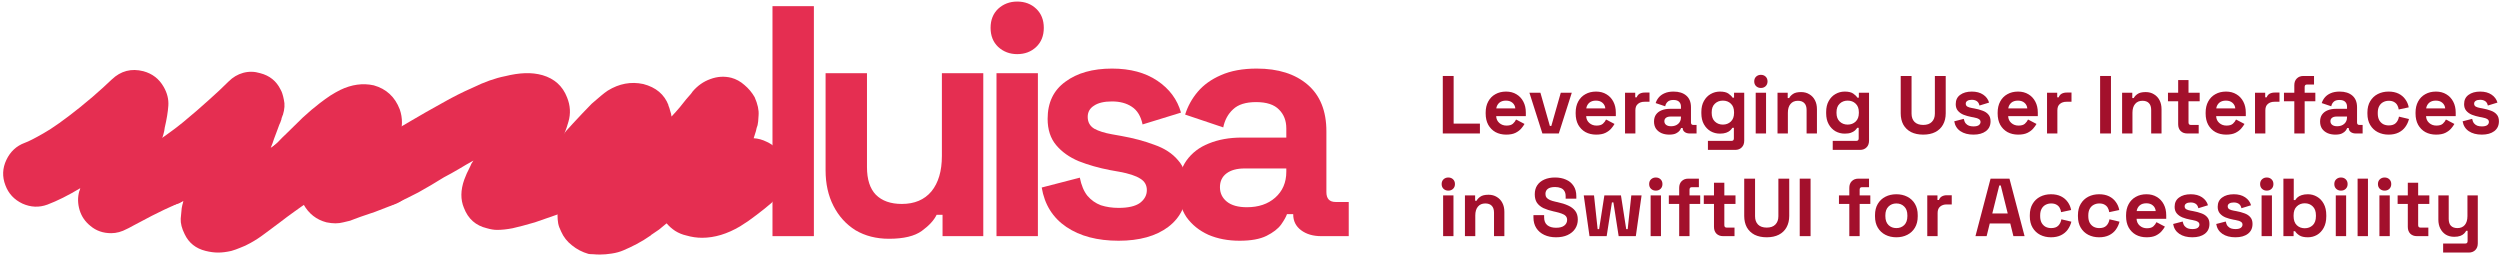 <svg width="487" height="50" viewBox="0 0 487 50" fill="none" xmlns="http://www.w3.org/2000/svg">
    <style>
        .logo {
            fill: #E52E51;
        }

        .acronym {
            fill: #A3102C;
        }

        @media (prefers-color-scheme: light) {
            .logo {
                fill: #E52E51;
            }

            .acronym {
                fill: #A3102C;
            }
        }

        @media (prefers-color-scheme: dark) {
            .logo {
                fill: #FFD6DE;
            }

            .acronym {
                fill: #F7F3F4;
            }
        }
    </style>

    <path d="M150.48 46V1.2H158.544V46H150.48Z" fill="#E52E51" class="logo" />
    <path
        d="M173.176 46.512C170.701 46.512 168.525 45.957 166.648 44.848C164.813 43.696 163.384 42.117 162.36 40.112C161.336 38.107 160.824 35.803 160.824 33.2V14.256H168.888V32.56C168.888 34.949 169.464 36.741 170.616 37.936C171.811 39.131 173.496 39.728 175.672 39.728C178.147 39.728 180.067 38.917 181.432 37.296C182.797 35.632 183.48 33.328 183.48 30.384V14.256H191.544V46H183.608V41.84H182.456C181.944 42.907 180.984 43.952 179.576 44.976C178.168 46 176.035 46.512 173.176 46.512Z"
        fill="#E52E51" class="logo" />
    <path
        d="M194.117 46V14.256H202.182V46H194.117ZM198.149 10.544C196.699 10.544 195.462 10.075 194.438 9.136C193.456 8.197 192.965 6.96 192.965 5.424C192.965 3.888 193.456 2.651 194.438 1.712C195.462 0.773 196.699 0.304 198.149 0.304C199.643 0.304 200.88 0.773 201.861 1.712C202.843 2.651 203.333 3.888 203.333 5.424C203.333 6.96 202.843 8.197 201.861 9.136C200.88 10.075 199.643 10.544 198.149 10.544Z"
        fill="#E52E51" class="logo" />
    <path
        d="M217.902 46.896C213.763 46.896 210.371 46 207.725 44.208C205.08 42.416 203.48 39.856 202.925 36.528L210.35 34.608C210.648 36.101 211.139 37.275 211.822 38.128C212.547 38.981 213.421 39.6 214.445 39.984C215.512 40.325 216.664 40.496 217.902 40.496C219.779 40.496 221.165 40.176 222.061 39.536C222.957 38.853 223.406 38.021 223.406 37.04C223.406 36.059 222.979 35.312 222.126 34.8C221.272 34.245 219.907 33.797 218.029 33.456L216.238 33.136C214.019 32.709 211.992 32.133 210.158 31.408C208.323 30.64 206.851 29.595 205.742 28.272C204.632 26.949 204.077 25.243 204.077 23.152C204.077 19.995 205.229 17.584 207.533 15.92C209.837 14.213 212.867 13.36 216.621 13.36C220.163 13.36 223.107 14.149 225.453 15.728C227.8 17.307 229.336 19.376 230.061 21.936L222.574 24.24C222.232 22.619 221.528 21.467 220.462 20.784C219.438 20.101 218.157 19.76 216.621 19.76C215.085 19.76 213.912 20.037 213.102 20.592C212.291 21.104 211.885 21.829 211.885 22.768C211.885 23.792 212.312 24.56 213.165 25.072C214.019 25.541 215.171 25.904 216.621 26.16L218.413 26.48C220.803 26.907 222.958 27.483 224.878 28.208C226.84 28.891 228.376 29.893 229.486 31.216C230.638 32.496 231.214 34.245 231.214 36.464C231.214 39.792 229.997 42.373 227.565 44.208C225.176 46 221.955 46.896 217.902 46.896Z"
        fill="#E52E51" class="logo" />
    <path
        d="M241.486 46.896C239.225 46.896 237.198 46.512 235.406 45.744C233.614 44.933 232.185 43.781 231.118 42.288C230.094 40.752 229.582 38.896 229.582 36.72C229.582 34.544 230.094 32.731 231.118 31.28C232.185 29.787 233.635 28.677 235.47 27.952C237.347 27.184 239.481 26.8 241.87 26.8H250.574V25.008C250.574 23.515 250.105 22.299 249.166 21.36C248.227 20.379 246.734 19.888 244.686 19.888C242.681 19.888 241.187 20.357 240.206 21.296C239.225 22.192 238.585 23.365 238.286 24.816L230.862 22.32C231.374 20.699 232.185 19.227 233.294 17.904C234.446 16.539 235.961 15.451 237.838 14.64C239.758 13.787 242.083 13.36 244.814 13.36C248.995 13.36 252.302 14.405 254.734 16.496C257.166 18.587 258.382 21.616 258.382 25.584V37.424C258.382 38.704 258.979 39.344 260.174 39.344H262.734V46H257.358C255.779 46 254.478 45.616 253.454 44.848C252.43 44.08 251.918 43.056 251.918 41.776V41.712H250.702C250.531 42.224 250.147 42.907 249.55 43.76C248.953 44.571 248.014 45.296 246.734 45.936C245.454 46.576 243.705 46.896 241.486 46.896ZM242.894 40.368C245.155 40.368 246.99 39.749 248.398 38.512C249.849 37.232 250.574 35.547 250.574 33.456V32.816H242.446C240.953 32.816 239.779 33.136 238.926 33.776C238.073 34.416 237.646 35.312 237.646 36.464C237.646 37.616 238.094 38.555 238.99 39.28C239.886 40.005 241.187 40.368 242.894 40.368Z"
        fill="#E52E51" class="logo" />
    <path
        d="M21.656 45.424C20.077 45.424 18.733 44.955 17.624 44.016C16.6 43.205 15.896 42.181 15.512 40.944C15.128 39.664 15.107 38.427 15.448 37.232C15.448 37.232 15.469 37.189 15.512 37.104C15.555 36.976 15.597 36.827 15.64 36.656C13.293 38.064 11.16 39.131 9.24 39.856C7.619 40.453 5.997 40.389 4.376 39.664C2.755 38.896 1.645 37.701 1.048 36.08C0.408 34.416 0.472 32.773 1.24 31.152C2.008 29.531 3.203 28.421 4.824 27.824C5.549 27.568 6.765 26.949 8.472 25.968C10.221 24.987 12.589 23.301 15.576 20.912C17.368 19.461 18.84 18.203 19.992 17.136C21.187 16.027 21.784 15.472 21.784 15.472C23.533 13.808 25.581 13.275 27.928 13.872C29.677 14.341 31 15.365 31.896 16.944C32.579 18.139 32.877 19.355 32.792 20.592C32.707 21.829 32.472 23.259 32.088 24.88C32.045 25.307 31.96 25.733 31.832 26.16C31.704 26.544 31.576 26.971 31.448 27.44C32.813 27.355 34.072 27.653 35.224 28.336C36.419 29.019 37.293 30 37.848 31.28C38.573 32.859 38.616 34.48 37.976 36.144C37.336 37.765 36.205 38.939 34.584 39.664C32.749 40.475 31.085 41.264 29.592 42.032C28.141 42.8 26.968 43.419 26.072 43.888C25.219 44.357 24.771 44.592 24.728 44.592C23.704 45.147 22.68 45.424 21.656 45.424Z"
        fill="#E52E51" class="logo" />
    <path
        d="M42.499 49.2C41.731 49.2 40.92 49.093 40.067 48.88C38.147 48.411 36.782 47.323 35.971 45.616C35.416 44.507 35.16 43.504 35.203 42.608C35.288 41.669 35.352 40.987 35.395 40.56C35.438 40.347 35.48 40.133 35.523 39.92C35.608 39.664 35.672 39.408 35.715 39.152C35.416 39.323 35.139 39.472 34.883 39.6C34.627 39.685 34.35 39.771 34.051 39.856C33.368 40.112 32.643 40.24 31.875 40.24C30.552 40.24 29.336 39.877 28.227 39.152C27.118 38.384 26.328 37.339 25.859 36.016C25.304 34.395 25.39 32.773 26.115 31.152C26.84 29.531 28.035 28.421 29.699 27.824C29.87 27.781 30.254 27.611 30.851 27.312C31.448 26.971 32.344 26.352 33.539 25.456C34.776 24.56 36.376 23.259 38.339 21.552C40.046 20.059 41.496 18.757 42.691 17.648C43.886 16.496 44.504 15.899 44.547 15.856C45.358 15.045 46.296 14.491 47.363 14.192C48.472 13.893 49.582 13.915 50.691 14.256C52.526 14.725 53.848 15.792 54.659 17.456C54.915 17.883 55.128 18.544 55.299 19.44C55.512 20.293 55.448 21.275 55.107 22.384C55.107 22.427 55.086 22.469 55.043 22.512C55 22.555 54.979 22.619 54.979 22.704C54.936 22.789 54.894 22.896 54.851 23.024C54.851 23.152 54.83 23.259 54.787 23.344C54.702 23.643 54.574 23.963 54.403 24.304C54.275 24.645 54.126 25.051 53.955 25.52C53.784 25.947 53.592 26.459 53.379 27.056C53.208 27.611 52.995 28.187 52.739 28.784C52.824 28.741 52.91 28.699 52.995 28.656C53.08 28.571 53.166 28.507 53.251 28.464C54.744 27.483 56.344 27.184 58.051 27.568C59.758 27.909 61.08 28.827 62.019 30.32C63.043 31.771 63.363 33.371 62.979 35.12C62.638 36.869 61.72 38.235 60.227 39.216C59.203 39.899 58.222 40.581 57.283 41.264C56.387 41.904 55.47 42.587 54.531 43.312C53.464 44.123 52.462 44.869 51.523 45.552C50.627 46.235 49.71 46.832 48.771 47.344C48.088 47.728 47.448 48.027 46.851 48.24C46.254 48.496 45.656 48.709 45.059 48.88C44.12 49.093 43.267 49.2 42.499 49.2Z"
        fill="#E52E51" class="logo" />
    <path
        d="M65.325 43.504C64.812 43.504 64.237 43.44 63.596 43.312C61.634 42.8 60.141 41.627 59.117 39.792C57.922 40.261 56.684 40.368 55.404 40.112C54.082 39.813 52.951 39.131 52.013 38.064C50.861 36.741 50.349 35.205 50.477 33.456C50.562 31.664 51.266 30.192 52.589 29.04C53.058 28.656 53.57 28.208 54.124 27.696C54.636 27.141 55.191 26.587 55.788 26.032C56.812 25.008 57.879 23.963 58.989 22.896C60.141 21.829 61.25 20.891 62.316 20.08C63.042 19.525 63.724 19.035 64.365 18.608C65.047 18.181 65.687 17.819 66.284 17.52C68.503 16.453 70.679 16.155 72.812 16.624C75.245 17.307 76.93 18.864 77.868 21.296C78.466 23.003 78.445 24.795 77.805 26.672C77.719 26.885 77.634 27.099 77.549 27.312C77.463 27.525 77.356 27.76 77.228 28.016C78.764 28.741 79.874 29.936 80.556 31.6C81.154 33.307 81.09 34.971 80.365 36.592C79.639 38.171 78.423 39.259 76.716 39.856C75.394 40.368 74.178 40.837 73.069 41.264C71.959 41.648 71.02 41.968 70.252 42.224C69.826 42.395 69.421 42.544 69.037 42.672C68.695 42.8 68.418 42.907 68.204 42.992C67.778 43.077 67.33 43.184 66.861 43.312C66.391 43.44 65.879 43.504 65.325 43.504Z"
        fill="#E52E51" class="logo" />
    <path
        d="M96.838 44.784C96.24 44.784 95.579 44.677 94.853 44.464C92.677 43.952 91.184 42.629 90.374 40.496C89.691 38.875 89.712 37.04 90.438 34.992C90.694 34.267 91.078 33.413 91.59 32.432C91.675 32.261 91.76 32.069 91.846 31.856C91.974 31.643 92.102 31.451 92.23 31.28C91.291 31.792 90.331 32.347 89.35 32.944C88.411 33.499 87.451 34.032 86.469 34.544C84.763 35.611 83.099 36.592 81.478 37.488C79.856 38.341 78.363 39.067 76.998 39.664C75.419 40.389 73.797 40.432 72.133 39.792C70.469 39.152 69.296 38.021 68.614 36.4C67.888 34.779 67.846 33.157 68.486 31.536C69.126 29.872 70.256 28.699 71.877 28.016C72.859 27.547 74.075 26.928 75.525 26.16C76.976 25.349 78.491 24.475 80.07 23.536C81.947 22.427 83.931 21.296 86.022 20.144C88.112 18.949 90.139 17.925 92.102 17.072C94.363 15.963 96.475 15.216 98.438 14.832C99.803 14.491 101.083 14.299 102.277 14.256C103.472 14.213 104.603 14.341 105.67 14.64C108.016 15.323 109.616 16.773 110.469 18.992C111.109 20.571 111.195 22.149 110.726 23.728C110.299 25.264 109.723 26.715 108.997 28.08C109.125 28.037 109.254 27.995 109.382 27.952C109.552 27.909 109.701 27.867 109.829 27.824C111.451 27.227 113.051 27.312 114.63 28.08C116.251 28.805 117.36 30 117.957 31.664C118.555 33.328 118.491 34.971 117.766 36.592C117.04 38.171 115.824 39.259 114.118 39.856C112.155 40.539 110.32 41.179 108.614 41.776C106.95 42.373 105.478 42.885 104.198 43.312C102.448 43.824 100.997 44.208 99.846 44.464C98.736 44.677 97.734 44.784 96.838 44.784Z"
        fill="#E52E51" class="logo" />
    <path
        d="M116.861 49.584C116.392 49.584 115.944 49.563 115.517 49.52C115.133 49.52 114.834 49.499 114.621 49.456C113.426 49.115 112.36 48.56 111.421 47.792C110.482 47.067 109.778 46.171 109.309 45.104C109.01 44.507 108.818 43.973 108.733 43.504C108.648 42.992 108.605 42.48 108.605 41.968C108.605 41.285 108.669 40.624 108.797 39.984C108.413 39.728 108.008 39.451 107.581 39.152C107.154 38.811 106.834 38.491 106.621 38.192C105.597 36.827 105.085 35.376 105.085 33.84C105.085 32.816 105.32 31.835 105.789 30.896C106.216 29.957 106.813 29.147 107.581 28.464C107.794 28.251 108.2 27.845 108.797 27.248C109.352 26.651 109.864 26.053 110.333 25.456L111.613 24.048C112.21 23.408 112.829 22.747 113.469 22.064C114.109 21.381 114.706 20.763 115.261 20.208C115.944 19.611 116.541 19.099 117.053 18.672C117.565 18.245 118.013 17.904 118.397 17.648C120.616 16.283 122.92 15.856 125.309 16.368C127.784 17.008 129.426 18.395 130.237 20.528L130.173 20.464C130.344 20.848 130.472 21.232 130.557 21.616C130.685 21.957 130.77 22.32 130.813 22.704C131.41 22.064 131.944 21.467 132.413 20.912C132.882 20.315 133.309 19.781 133.693 19.312L134.589 18.288C134.674 18.203 134.738 18.117 134.781 18.032C134.866 17.904 134.909 17.84 134.909 17.84C135.89 16.688 137.042 15.877 138.365 15.408C139.73 14.896 141.096 14.811 142.461 15.152C143.4 15.408 144.253 15.877 145.021 16.56C145.832 17.243 146.493 18.032 147.005 18.928C147.602 20.293 147.858 21.467 147.773 22.448C147.73 23.387 147.666 24.027 147.581 24.368C147.538 24.539 147.474 24.731 147.389 24.944C147.346 25.157 147.304 25.349 147.261 25.52L146.877 26.736L146.813 26.928C147.666 26.971 148.52 27.205 149.373 27.632C150.226 28.016 150.93 28.549 151.485 29.232C152.04 29.915 152.445 30.661 152.701 31.472C153 32.283 153.149 33.072 153.149 33.84C153.149 35.973 152.274 37.787 150.525 39.28L150.205 39.6C149.309 40.368 148.349 41.136 147.325 41.904C146.344 42.672 145.298 43.397 144.189 44.08C141.672 45.573 139.197 46.32 136.765 46.32C135.741 46.32 134.717 46.171 133.693 45.872C132.925 45.701 132.2 45.403 131.517 44.976C130.877 44.549 130.322 44.059 129.853 43.504C129.341 43.931 128.85 44.336 128.381 44.72C127.912 45.061 127.378 45.424 126.781 45.808H126.845C125.864 46.491 124.925 47.067 124.029 47.536C123.133 48.005 122.28 48.411 121.469 48.752C120.786 49.051 120.018 49.264 119.165 49.392C118.354 49.52 117.586 49.584 116.861 49.584Z"
        fill="#E52E51" class="logo" />
    <path d="M281.056 26V14.8H283.168V24.08H288.288V26H281.056Z" fill="#A3102C" class="acronym" />
    <path
        d="M293.408 26.224C292.619 26.224 291.92 26.059 291.312 25.728C290.715 25.387 290.245 24.912 289.904 24.304C289.573 23.685 289.408 22.96 289.408 22.128V21.936C289.408 21.104 289.573 20.384 289.904 19.776C290.235 19.157 290.699 18.683 291.296 18.352C291.893 18.011 292.587 17.84 293.376 17.84C294.155 17.84 294.832 18.016 295.408 18.368C295.984 18.709 296.432 19.189 296.752 19.808C297.072 20.416 297.232 21.125 297.232 21.936V22.624H291.456C291.477 23.168 291.68 23.611 292.064 23.952C292.448 24.293 292.917 24.464 293.472 24.464C294.037 24.464 294.453 24.341 294.72 24.096C294.987 23.851 295.189 23.579 295.328 23.28L296.976 24.144C296.827 24.421 296.608 24.725 296.32 25.056C296.043 25.376 295.669 25.653 295.2 25.888C294.731 26.112 294.133 26.224 293.408 26.224ZM291.472 21.12H295.184C295.141 20.661 294.955 20.293 294.624 20.016C294.304 19.739 293.883 19.6 293.36 19.6C292.816 19.6 292.384 19.739 292.064 20.016C291.744 20.293 291.547 20.661 291.472 21.12Z"
        fill="#A3102C" class="acronym" />
    <path d="M300.456 26L297.928 18.064H300.072L301.912 24.528H302.2L304.04 18.064H306.184L303.656 26H300.456Z"
        fill="#A3102C" class="acronym" />
    <path
        d="M310.939 26.224C310.15 26.224 309.451 26.059 308.843 25.728C308.246 25.387 307.776 24.912 307.435 24.304C307.104 23.685 306.939 22.96 306.939 22.128V21.936C306.939 21.104 307.104 20.384 307.435 19.776C307.766 19.157 308.23 18.683 308.827 18.352C309.424 18.011 310.118 17.84 310.907 17.84C311.686 17.84 312.363 18.016 312.939 18.368C313.515 18.709 313.963 19.189 314.283 19.808C314.603 20.416 314.763 21.125 314.763 21.936V22.624H308.987C309.008 23.168 309.211 23.611 309.595 23.952C309.979 24.293 310.448 24.464 311.003 24.464C311.568 24.464 311.984 24.341 312.251 24.096C312.518 23.851 312.72 23.579 312.859 23.28L314.507 24.144C314.358 24.421 314.139 24.725 313.851 25.056C313.574 25.376 313.2 25.653 312.731 25.888C312.262 26.112 311.664 26.224 310.939 26.224ZM309.003 21.12H312.715C312.672 20.661 312.486 20.293 312.155 20.016C311.835 19.739 311.414 19.6 310.891 19.6C310.347 19.6 309.915 19.739 309.595 20.016C309.275 20.293 309.078 20.661 309.003 21.12Z"
        fill="#A3102C" class="acronym" />
    <path
        d="M316.557 26V18.064H318.542V18.96H318.829C318.947 18.64 319.139 18.405 319.405 18.256C319.683 18.107 320.003 18.032 320.366 18.032H321.326V19.824H320.333C319.821 19.824 319.4 19.963 319.069 20.24C318.739 20.507 318.573 20.923 318.573 21.488V26H316.557Z"
        fill="#A3102C" class="acronym" />
    <path
        d="M325.178 26.224C324.612 26.224 324.106 26.128 323.658 25.936C323.21 25.733 322.852 25.445 322.586 25.072C322.33 24.688 322.202 24.224 322.202 23.68C322.202 23.136 322.33 22.683 322.586 22.32C322.852 21.947 323.215 21.669 323.674 21.488C324.143 21.296 324.676 21.2 325.274 21.2H327.45V20.752C327.45 20.379 327.332 20.075 327.098 19.84C326.863 19.595 326.49 19.472 325.978 19.472C325.476 19.472 325.103 19.589 324.858 19.824C324.612 20.048 324.452 20.341 324.378 20.704L322.522 20.08C322.65 19.675 322.852 19.307 323.13 18.976C323.418 18.635 323.796 18.363 324.266 18.16C324.746 17.947 325.327 17.84 326.01 17.84C327.055 17.84 327.882 18.101 328.49 18.624C329.098 19.147 329.402 19.904 329.402 20.896V23.856C329.402 24.176 329.551 24.336 329.85 24.336H330.49V26H329.146C328.751 26 328.426 25.904 328.17 25.712C327.914 25.52 327.786 25.264 327.786 24.944V24.928H327.482C327.439 25.056 327.343 25.227 327.194 25.44C327.044 25.643 326.81 25.824 326.49 25.984C326.17 26.144 325.732 26.224 325.178 26.224ZM325.53 24.592C326.095 24.592 326.554 24.437 326.906 24.128C327.268 23.808 327.45 23.387 327.45 22.864V22.704H325.418C325.044 22.704 324.751 22.784 324.538 22.944C324.324 23.104 324.218 23.328 324.218 23.616C324.218 23.904 324.33 24.139 324.554 24.32C324.778 24.501 325.103 24.592 325.53 24.592Z"
        fill="#A3102C" class="acronym" />
    <path
        d="M331.423 22.064V21.808C331.423 20.976 331.589 20.267 331.919 19.68C332.25 19.083 332.688 18.629 333.232 18.32C333.786 18 334.389 17.84 335.039 17.84C335.765 17.84 336.314 17.968 336.688 18.224C337.061 18.48 337.333 18.747 337.504 19.024H337.792V18.064H339.775V27.408C339.775 27.952 339.616 28.384 339.296 28.704C338.976 29.035 338.549 29.2 338.016 29.2H332.703V27.44H337.311C337.61 27.44 337.759 27.28 337.759 26.96V24.896H337.471C337.365 25.067 337.215 25.243 337.023 25.424C336.831 25.595 336.575 25.739 336.255 25.856C335.935 25.973 335.53 26.032 335.039 26.032C334.389 26.032 333.786 25.877 333.232 25.568C332.688 25.248 332.25 24.795 331.919 24.208C331.589 23.611 331.423 22.896 331.423 22.064ZM335.616 24.272C336.234 24.272 336.752 24.075 337.168 23.68C337.584 23.285 337.792 22.731 337.792 22.016V21.856C337.792 21.131 337.584 20.576 337.168 20.192C336.762 19.797 336.245 19.6 335.616 19.6C334.997 19.6 334.48 19.797 334.064 20.192C333.648 20.576 333.439 21.131 333.439 21.856V22.016C333.439 22.731 333.648 23.285 334.064 23.68C334.48 24.075 334.997 24.272 335.616 24.272Z"
        fill="#A3102C" class="acronym" />
    <path
        d="M342.011 26V18.064H344.027V26H342.011ZM343.019 17.136C342.656 17.136 342.347 17.019 342.091 16.784C341.845 16.549 341.723 16.24 341.723 15.856C341.723 15.472 341.845 15.163 342.091 14.928C342.347 14.693 342.656 14.576 343.019 14.576C343.392 14.576 343.701 14.693 343.947 14.928C344.192 15.163 344.315 15.472 344.315 15.856C344.315 16.24 344.192 16.549 343.947 16.784C343.701 17.019 343.392 17.136 343.019 17.136Z"
        fill="#A3102C" class="acronym" />
    <path
        d="M346.261 26V18.064H348.245V19.104H348.533C348.661 18.827 348.901 18.565 349.253 18.32C349.605 18.064 350.138 17.936 350.853 17.936C351.471 17.936 352.01 18.08 352.469 18.368C352.938 18.645 353.301 19.035 353.557 19.536C353.813 20.027 353.941 20.603 353.941 21.264V26H351.925V21.424C351.925 20.827 351.775 20.379 351.477 20.08C351.189 19.781 350.773 19.632 350.229 19.632C349.61 19.632 349.13 19.84 348.789 20.256C348.447 20.661 348.277 21.232 348.277 21.968V26H346.261Z"
        fill="#A3102C" class="acronym" />
    <path
        d="M355.736 22.064V21.808C355.736 20.976 355.901 20.267 356.232 19.68C356.563 19.083 357 18.629 357.544 18.32C358.099 18 358.701 17.84 359.352 17.84C360.077 17.84 360.627 17.968 361 18.224C361.373 18.48 361.645 18.747 361.816 19.024H362.104V18.064H364.088V27.408C364.088 27.952 363.928 28.384 363.608 28.704C363.288 29.035 362.861 29.2 362.328 29.2H357.016V27.44H361.624C361.923 27.44 362.072 27.28 362.072 26.96V24.896H361.784C361.677 25.067 361.528 25.243 361.336 25.424C361.144 25.595 360.888 25.739 360.568 25.856C360.248 25.973 359.843 26.032 359.352 26.032C358.701 26.032 358.099 25.877 357.544 25.568C357 25.248 356.563 24.795 356.232 24.208C355.901 23.611 355.736 22.896 355.736 22.064ZM359.928 24.272C360.547 24.272 361.064 24.075 361.48 23.68C361.896 23.285 362.104 22.731 362.104 22.016V21.856C362.104 21.131 361.896 20.576 361.48 20.192C361.075 19.797 360.557 19.6 359.928 19.6C359.309 19.6 358.792 19.797 358.376 20.192C357.96 20.576 357.752 21.131 357.752 21.856V22.016C357.752 22.731 357.96 23.285 358.376 23.68C358.792 24.075 359.309 24.272 359.928 24.272Z"
        fill="#A3102C" class="acronym" />
    <path
        d="M374.642 26.224C373.724 26.224 372.935 26.059 372.274 25.728C371.623 25.387 371.122 24.907 370.77 24.288C370.428 23.659 370.258 22.917 370.258 22.064V14.8H372.37V22.128C372.37 22.811 372.562 23.349 372.946 23.744C373.34 24.139 373.906 24.336 374.642 24.336C375.378 24.336 375.938 24.139 376.322 23.744C376.716 23.349 376.914 22.811 376.914 22.128V14.8H379.026V22.064C379.026 22.917 378.85 23.659 378.498 24.288C378.156 24.907 377.655 25.387 376.994 25.728C376.343 26.059 375.559 26.224 374.642 26.224Z"
        fill="#A3102C" class="acronym" />
    <path
        d="M384.432 26.224C383.397 26.224 382.549 26 381.888 25.552C381.226 25.104 380.826 24.464 380.688 23.632L382.544 23.152C382.618 23.525 382.741 23.819 382.912 24.032C383.093 24.245 383.312 24.4 383.568 24.496C383.834 24.581 384.122 24.624 384.432 24.624C384.901 24.624 385.248 24.544 385.472 24.384C385.696 24.213 385.808 24.005 385.808 23.76C385.808 23.515 385.701 23.328 385.488 23.2C385.274 23.061 384.933 22.949 384.464 22.864L384.016 22.784C383.461 22.677 382.954 22.533 382.496 22.352C382.037 22.16 381.669 21.899 381.392 21.568C381.114 21.237 380.976 20.811 380.976 20.288C380.976 19.499 381.264 18.896 381.84 18.48C382.416 18.053 383.173 17.84 384.112 17.84C384.997 17.84 385.733 18.037 386.32 18.432C386.906 18.827 387.29 19.344 387.472 19.984L385.6 20.56C385.514 20.155 385.338 19.867 385.072 19.696C384.816 19.525 384.496 19.44 384.112 19.44C383.728 19.44 383.434 19.509 383.232 19.648C383.029 19.776 382.928 19.957 382.928 20.192C382.928 20.448 383.034 20.64 383.248 20.768C383.461 20.885 383.749 20.976 384.112 21.04L384.56 21.12C385.157 21.227 385.696 21.371 386.176 21.552C386.666 21.723 387.05 21.973 387.328 22.304C387.616 22.624 387.76 23.061 387.76 23.616C387.76 24.448 387.456 25.093 386.848 25.552C386.25 26 385.445 26.224 384.432 26.224Z"
        fill="#A3102C" class="acronym" />
    <path
        d="M393.142 26.224C392.353 26.224 391.654 26.059 391.046 25.728C390.449 25.387 389.98 24.912 389.638 24.304C389.308 23.685 389.142 22.96 389.142 22.128V21.936C389.142 21.104 389.308 20.384 389.638 19.776C389.969 19.157 390.433 18.683 391.03 18.352C391.628 18.011 392.321 17.84 393.11 17.84C393.889 17.84 394.566 18.016 395.142 18.368C395.718 18.709 396.166 19.189 396.486 19.808C396.806 20.416 396.966 21.125 396.966 21.936V22.624H391.19C391.212 23.168 391.414 23.611 391.798 23.952C392.182 24.293 392.652 24.464 393.206 24.464C393.772 24.464 394.188 24.341 394.454 24.096C394.721 23.851 394.924 23.579 395.062 23.28L396.71 24.144C396.561 24.421 396.342 24.725 396.054 25.056C395.777 25.376 395.404 25.653 394.934 25.888C394.465 26.112 393.868 26.224 393.142 26.224ZM391.206 21.12H394.918C394.876 20.661 394.689 20.293 394.358 20.016C394.038 19.739 393.617 19.6 393.094 19.6C392.55 19.6 392.118 19.739 391.798 20.016C391.478 20.293 391.281 20.661 391.206 21.12Z"
        fill="#A3102C" class="acronym" />
    <path
        d="M398.761 26V18.064H400.745V18.96H401.033C401.15 18.64 401.342 18.405 401.609 18.256C401.886 18.107 402.206 18.032 402.569 18.032H403.529V19.824H402.537C402.025 19.824 401.603 19.963 401.273 20.24C400.942 20.507 400.777 20.923 400.777 21.488V26H398.761Z"
        fill="#A3102C" class="acronym" />
    <path d="M409.103 26V14.8H411.215V26H409.103Z" fill="#A3102C" class="acronym" />
    <path
        d="M413.386 26V18.064H415.37V19.104H415.658C415.786 18.827 416.026 18.565 416.378 18.32C416.73 18.064 417.263 17.936 417.978 17.936C418.596 17.936 419.135 18.08 419.594 18.368C420.063 18.645 420.426 19.035 420.682 19.536C420.938 20.027 421.066 20.603 421.066 21.264V26H419.05V21.424C419.05 20.827 418.9 20.379 418.602 20.08C418.314 19.781 417.898 19.632 417.354 19.632C416.735 19.632 416.255 19.84 415.914 20.256C415.572 20.661 415.402 21.232 415.402 21.968V26H413.386Z"
        fill="#A3102C" class="acronym" />
    <path
        d="M426.066 26C425.544 26 425.117 25.84 424.786 25.52C424.466 25.189 424.306 24.752 424.306 24.208V19.728H422.322V18.064H424.306V15.6H426.322V18.064H428.498V19.728H426.322V23.856C426.322 24.176 426.472 24.336 426.77 24.336H428.306V26H426.066Z"
        fill="#A3102C" class="acronym" />
    <path
        d="M433.658 26.224C432.869 26.224 432.17 26.059 431.562 25.728C430.965 25.387 430.495 24.912 430.154 24.304C429.823 23.685 429.658 22.96 429.658 22.128V21.936C429.658 21.104 429.823 20.384 430.154 19.776C430.485 19.157 430.949 18.683 431.546 18.352C432.143 18.011 432.837 17.84 433.626 17.84C434.405 17.84 435.082 18.016 435.658 18.368C436.234 18.709 436.682 19.189 437.002 19.808C437.322 20.416 437.482 21.125 437.482 21.936V22.624H431.706C431.727 23.168 431.93 23.611 432.314 23.952C432.698 24.293 433.167 24.464 433.722 24.464C434.287 24.464 434.703 24.341 434.97 24.096C435.237 23.851 435.439 23.579 435.578 23.28L437.226 24.144C437.077 24.421 436.858 24.725 436.57 25.056C436.293 25.376 435.919 25.653 435.45 25.888C434.981 26.112 434.383 26.224 433.658 26.224ZM431.722 21.12H435.434C435.391 20.661 435.205 20.293 434.874 20.016C434.554 19.739 434.133 19.6 433.61 19.6C433.066 19.6 432.634 19.739 432.314 20.016C431.994 20.293 431.797 20.661 431.722 21.12Z"
        fill="#A3102C" class="acronym" />
    <path
        d="M439.276 26V18.064H441.26V18.96H441.548C441.666 18.64 441.858 18.405 442.124 18.256C442.402 18.107 442.722 18.032 443.084 18.032H444.044V19.824H443.052C442.54 19.824 442.119 19.963 441.788 20.24C441.458 20.507 441.292 20.923 441.292 21.488V26H439.276Z"
        fill="#A3102C" class="acronym" />
    <path
        d="M446.932 26V19.728H444.916V18.064H446.932V16.592C446.932 16.048 447.092 15.616 447.412 15.296C447.743 14.965 448.169 14.8 448.692 14.8H450.772V16.464H449.396C449.097 16.464 448.948 16.624 448.948 16.944V18.064H451.028V19.728H448.948V26H446.932Z"
        fill="#A3102C" class="acronym" />
    <path
        d="M454.928 26.224C454.362 26.224 453.856 26.128 453.408 25.936C452.96 25.733 452.602 25.445 452.336 25.072C452.08 24.688 451.952 24.224 451.952 23.68C451.952 23.136 452.08 22.683 452.336 22.32C452.602 21.947 452.965 21.669 453.424 21.488C453.893 21.296 454.426 21.2 455.024 21.2H457.2V20.752C457.2 20.379 457.082 20.075 456.848 19.84C456.613 19.595 456.24 19.472 455.728 19.472C455.226 19.472 454.853 19.589 454.608 19.824C454.362 20.048 454.202 20.341 454.128 20.704L452.272 20.08C452.4 19.675 452.602 19.307 452.88 18.976C453.168 18.635 453.546 18.363 454.016 18.16C454.496 17.947 455.077 17.84 455.76 17.84C456.805 17.84 457.632 18.101 458.24 18.624C458.848 19.147 459.152 19.904 459.152 20.896V23.856C459.152 24.176 459.301 24.336 459.6 24.336H460.24V26H458.896C458.501 26 458.176 25.904 457.92 25.712C457.664 25.52 457.536 25.264 457.536 24.944V24.928H457.232C457.189 25.056 457.093 25.227 456.944 25.44C456.794 25.643 456.56 25.824 456.24 25.984C455.92 26.144 455.482 26.224 454.928 26.224ZM455.28 24.592C455.845 24.592 456.304 24.437 456.656 24.128C457.018 23.808 457.2 23.387 457.2 22.864V22.704H455.168C454.794 22.704 454.501 22.784 454.288 22.944C454.074 23.104 453.968 23.328 453.968 23.616C453.968 23.904 454.08 24.139 454.304 24.32C454.528 24.501 454.853 24.592 455.28 24.592Z"
        fill="#A3102C" class="acronym" />
    <path
        d="M465.285 26.224C464.517 26.224 463.819 26.064 463.189 25.744C462.571 25.424 462.08 24.96 461.717 24.352C461.355 23.744 461.173 23.008 461.173 22.144V21.92C461.173 21.056 461.355 20.32 461.717 19.712C462.08 19.104 462.571 18.64 463.189 18.32C463.819 18 464.517 17.84 465.285 17.84C466.043 17.84 466.693 17.973 467.237 18.24C467.781 18.507 468.219 18.875 468.549 19.344C468.891 19.803 469.115 20.325 469.221 20.912L467.27 21.328C467.227 21.008 467.131 20.72 466.982 20.464C466.832 20.208 466.619 20.005 466.341 19.856C466.075 19.707 465.739 19.632 465.333 19.632C464.928 19.632 464.56 19.723 464.229 19.904C463.909 20.075 463.653 20.336 463.461 20.688C463.28 21.029 463.189 21.451 463.189 21.952V22.112C463.189 22.613 463.28 23.04 463.461 23.392C463.653 23.733 463.909 23.995 464.229 24.176C464.56 24.347 464.928 24.432 465.333 24.432C465.941 24.432 466.4 24.277 466.71 23.968C467.03 23.648 467.232 23.232 467.318 22.72L469.27 23.184C469.131 23.749 468.891 24.267 468.549 24.736C468.219 25.195 467.781 25.557 467.237 25.824C466.693 26.091 466.043 26.224 465.285 26.224Z"
        fill="#A3102C" class="acronym" />
    <path
        d="M474.548 26.224C473.759 26.224 473.06 26.059 472.452 25.728C471.855 25.387 471.386 24.912 471.044 24.304C470.714 23.685 470.548 22.96 470.548 22.128V21.936C470.548 21.104 470.714 20.384 471.044 19.776C471.375 19.157 471.839 18.683 472.436 18.352C473.034 18.011 473.727 17.84 474.517 17.84C475.295 17.84 475.972 18.016 476.548 18.368C477.124 18.709 477.572 19.189 477.892 19.808C478.212 20.416 478.372 21.125 478.372 21.936V22.624H472.596C472.618 23.168 472.82 23.611 473.204 23.952C473.588 24.293 474.058 24.464 474.612 24.464C475.178 24.464 475.594 24.341 475.861 24.096C476.127 23.851 476.33 23.579 476.469 23.28L478.116 24.144C477.967 24.421 477.749 24.725 477.461 25.056C477.183 25.376 476.81 25.653 476.34 25.888C475.871 26.112 475.274 26.224 474.548 26.224ZM472.612 21.12H476.324C476.282 20.661 476.095 20.293 475.764 20.016C475.444 19.739 475.023 19.6 474.5 19.6C473.956 19.6 473.524 19.739 473.204 20.016C472.884 20.293 472.687 20.661 472.612 21.12Z"
        fill="#A3102C" class="acronym" />
    <path
        d="M483.463 26.224C482.428 26.224 481.58 26 480.919 25.552C480.258 25.104 479.858 24.464 479.719 23.632L481.575 23.152C481.65 23.525 481.772 23.819 481.943 24.032C482.124 24.245 482.343 24.4 482.599 24.496C482.866 24.581 483.154 24.624 483.463 24.624C483.932 24.624 484.279 24.544 484.503 24.384C484.727 24.213 484.839 24.005 484.839 23.76C484.839 23.515 484.732 23.328 484.519 23.2C484.306 23.061 483.964 22.949 483.495 22.864L483.047 22.784C482.492 22.677 481.986 22.533 481.527 22.352C481.068 22.16 480.7 21.899 480.423 21.568C480.146 21.237 480.007 20.811 480.007 20.288C480.007 19.499 480.295 18.896 480.871 18.48C481.447 18.053 482.204 17.84 483.143 17.84C484.028 17.84 484.764 18.037 485.351 18.432C485.938 18.827 486.322 19.344 486.503 19.984L484.631 20.56C484.546 20.155 484.37 19.867 484.103 19.696C483.847 19.525 483.527 19.44 483.143 19.44C482.759 19.44 482.466 19.509 482.263 19.648C482.06 19.776 481.959 19.957 481.959 20.192C481.959 20.448 482.066 20.64 482.279 20.768C482.492 20.885 482.78 20.976 483.143 21.04L483.591 21.12C484.188 21.227 484.727 21.371 485.207 21.552C485.698 21.723 486.082 21.973 486.359 22.304C486.647 22.624 486.791 23.061 486.791 23.616C486.791 24.448 486.487 25.093 485.879 25.552C485.282 26 484.476 26.224 483.463 26.224Z"
        fill="#A3102C" class="acronym" />
    <path
        d="M281.12 46V38.064H283.136V46H281.12ZM282.128 37.136C281.765 37.136 281.456 37.019 281.2 36.784C280.955 36.549 280.832 36.24 280.832 35.856C280.832 35.472 280.955 35.163 281.2 34.928C281.456 34.693 281.765 34.576 282.128 34.576C282.501 34.576 282.811 34.693 283.056 34.928C283.301 35.163 283.424 35.472 283.424 35.856C283.424 36.24 283.301 36.549 283.056 36.784C282.811 37.019 282.501 37.136 282.128 37.136Z"
        fill="#A3102C" class="acronym" />
    <path
        d="M285.37 46V38.064H287.354V39.104H287.642C287.77 38.827 288.01 38.565 288.362 38.32C288.714 38.064 289.247 37.936 289.962 37.936C290.581 37.936 291.119 38.08 291.578 38.368C292.047 38.645 292.41 39.035 292.666 39.536C292.922 40.027 293.05 40.603 293.05 41.264V46H291.034V41.424C291.034 40.827 290.885 40.379 290.586 40.08C290.298 39.781 289.882 39.632 289.338 39.632C288.719 39.632 288.239 39.84 287.898 40.256C287.557 40.661 287.386 41.232 287.386 41.968V46H285.37Z"
        fill="#A3102C" class="acronym" />
    <path
        d="M303.116 46.224C302.252 46.224 301.489 46.069 300.828 45.76C300.167 45.451 299.649 45.008 299.276 44.432C298.903 43.856 298.716 43.163 298.716 42.352V41.904H300.796V42.352C300.796 43.024 301.004 43.531 301.42 43.872C301.836 44.203 302.401 44.368 303.116 44.368C303.841 44.368 304.38 44.224 304.732 43.936C305.095 43.648 305.276 43.28 305.276 42.832C305.276 42.523 305.185 42.272 305.004 42.08C304.833 41.888 304.577 41.733 304.236 41.616C303.905 41.488 303.5 41.371 303.02 41.264L302.652 41.184C301.884 41.013 301.223 40.8 300.668 40.544C300.124 40.277 299.703 39.931 299.404 39.504C299.116 39.077 298.972 38.523 298.972 37.84C298.972 37.157 299.132 36.576 299.452 36.096C299.783 35.605 300.241 35.232 300.828 34.976C301.425 34.709 302.124 34.576 302.924 34.576C303.724 34.576 304.433 34.715 305.052 34.992C305.681 35.259 306.172 35.664 306.524 36.208C306.887 36.741 307.068 37.413 307.068 38.224V38.704H304.988V38.224C304.988 37.797 304.903 37.456 304.732 37.2C304.572 36.933 304.337 36.741 304.028 36.624C303.719 36.496 303.351 36.432 302.924 36.432C302.284 36.432 301.809 36.555 301.5 36.8C301.201 37.035 301.052 37.36 301.052 37.776C301.052 38.053 301.121 38.288 301.26 38.48C301.409 38.672 301.628 38.832 301.916 38.96C302.204 39.088 302.572 39.2 303.02 39.296L303.388 39.376C304.188 39.547 304.881 39.765 305.468 40.032C306.065 40.299 306.529 40.651 306.86 41.088C307.191 41.525 307.356 42.085 307.356 42.768C307.356 43.451 307.18 44.053 306.828 44.576C306.487 45.088 305.996 45.493 305.356 45.792C304.727 46.08 303.98 46.224 303.116 46.224Z"
        fill="#A3102C" class="acronym" />
    <path
        d="M309.635 46L308.515 38.064H310.515L311.219 44.64H311.507L312.531 38.064H315.763L316.787 44.64H317.075L317.779 38.064H319.779L318.659 46H315.315L314.291 39.424H314.003L312.979 46H309.635Z"
        fill="#A3102C" class="acronym" />
    <path
        d="M321.542 46V38.064H323.558V46H321.542ZM322.55 37.136C322.187 37.136 321.878 37.019 321.622 36.784C321.377 36.549 321.254 36.24 321.254 35.856C321.254 35.472 321.377 35.163 321.622 34.928C321.878 34.693 322.187 34.576 322.55 34.576C322.923 34.576 323.233 34.693 323.478 34.928C323.723 35.163 323.846 35.472 323.846 35.856C323.846 36.24 323.723 36.549 323.478 36.784C323.233 37.019 322.923 37.136 322.55 37.136Z"
        fill="#A3102C" class="acronym" />
    <path
        d="M327.104 46V39.728H325.088V38.064H327.104V36.592C327.104 36.048 327.264 35.616 327.584 35.296C327.915 34.965 328.341 34.8 328.864 34.8H330.944V36.464H329.568C329.269 36.464 329.12 36.624 329.12 36.944V38.064H331.2V39.728H329.12V46H327.104Z"
        fill="#A3102C" class="acronym" />
    <path
        d="M335.644 46C335.122 46 334.695 45.84 334.364 45.52C334.044 45.189 333.884 44.752 333.884 44.208V39.728H331.9V38.064H333.884V35.6H335.9V38.064H338.076V39.728H335.9V43.856C335.9 44.176 336.05 44.336 336.348 44.336H337.884V46H335.644Z"
        fill="#A3102C" class="acronym" />
    <path
        d="M344.157 46.224C343.24 46.224 342.451 46.059 341.789 45.728C341.139 45.387 340.637 44.907 340.285 44.288C339.944 43.659 339.773 42.917 339.773 42.064V34.8H341.885V42.128C341.885 42.811 342.077 43.349 342.461 43.744C342.856 44.139 343.421 44.336 344.157 44.336C344.893 44.336 345.453 44.139 345.837 43.744C346.232 43.349 346.429 42.811 346.429 42.128V34.8H348.541V42.064C348.541 42.917 348.365 43.659 348.013 44.288C347.672 44.907 347.171 45.387 346.509 45.728C345.859 46.059 345.075 46.224 344.157 46.224Z"
        fill="#A3102C" class="acronym" />
    <path d="M350.587 46V34.8H352.699V46H350.587Z" fill="#A3102C" class="acronym" />
    <path
        d="M360.245 46V39.728H358.228V38.064H360.245V36.592C360.245 36.048 360.404 35.616 360.724 35.296C361.055 34.965 361.482 34.8 362.004 34.8H364.085V36.464H362.708C362.41 36.464 362.26 36.624 362.26 36.944V38.064H364.34V39.728H362.26V46H360.245Z"
        fill="#A3102C" class="acronym" />
    <path
        d="M369.412 46.224C368.622 46.224 367.913 46.064 367.284 45.744C366.654 45.424 366.158 44.96 365.796 44.352C365.433 43.744 365.252 43.013 365.252 42.16V41.904C365.252 41.051 365.433 40.32 365.796 39.712C366.158 39.104 366.654 38.64 367.284 38.32C367.913 38 368.622 37.84 369.412 37.84C370.201 37.84 370.91 38 371.54 38.32C372.169 38.64 372.665 39.104 373.028 39.712C373.39 40.32 373.572 41.051 373.572 41.904V42.16C373.572 43.013 373.39 43.744 373.028 44.352C372.665 44.96 372.169 45.424 371.54 45.744C370.91 46.064 370.201 46.224 369.412 46.224ZM369.412 44.432C370.03 44.432 370.542 44.235 370.948 43.84C371.353 43.435 371.556 42.859 371.556 42.112V41.952C371.556 41.205 371.353 40.635 370.948 40.24C370.553 39.835 370.041 39.632 369.412 39.632C368.793 39.632 368.281 39.835 367.876 40.24C367.47 40.635 367.268 41.205 367.268 41.952V42.112C367.268 42.859 367.47 43.435 367.876 43.84C368.281 44.235 368.793 44.432 369.412 44.432Z"
        fill="#A3102C" class="acronym" />
    <path
        d="M375.432 46V38.064H377.417V38.96H377.704C377.822 38.64 378.014 38.405 378.28 38.256C378.558 38.107 378.878 38.032 379.241 38.032H380.201V39.824H379.208C378.696 39.824 378.275 39.963 377.944 40.24C377.614 40.507 377.448 40.923 377.448 41.488V46H375.432Z"
        fill="#A3102C" class="acronym" />
    <path
        d="M384.819 46L387.763 34.8H391.443L394.387 46H392.211L391.603 43.536H387.603L386.995 46H384.819ZM388.099 41.584H391.107L389.747 36.128H389.459L388.099 41.584Z"
        fill="#A3102C" class="acronym" />
    <path
        d="M399.52 46.224C398.752 46.224 398.053 46.064 397.424 45.744C396.805 45.424 396.315 44.96 395.952 44.352C395.589 43.744 395.408 43.008 395.408 42.144V41.92C395.408 41.056 395.589 40.32 395.952 39.712C396.315 39.104 396.805 38.64 397.424 38.32C398.053 38 398.752 37.84 399.52 37.84C400.277 37.84 400.928 37.973 401.472 38.24C402.016 38.507 402.453 38.875 402.784 39.344C403.125 39.803 403.349 40.325 403.456 40.912L401.504 41.328C401.461 41.008 401.365 40.72 401.216 40.464C401.067 40.208 400.853 40.005 400.576 39.856C400.309 39.707 399.973 39.632 399.568 39.632C399.163 39.632 398.795 39.723 398.464 39.904C398.144 40.075 397.888 40.336 397.696 40.688C397.515 41.029 397.424 41.451 397.424 41.952V42.112C397.424 42.613 397.515 43.04 397.696 43.392C397.888 43.733 398.144 43.995 398.464 44.176C398.795 44.347 399.163 44.432 399.568 44.432C400.176 44.432 400.635 44.277 400.944 43.968C401.264 43.648 401.467 43.232 401.552 42.72L403.504 43.184C403.365 43.749 403.125 44.267 402.784 44.736C402.453 45.195 402.016 45.557 401.472 45.824C400.928 46.091 400.277 46.224 399.52 46.224Z"
        fill="#A3102C" class="acronym" />
    <path
        d="M408.895 46.224C408.127 46.224 407.428 46.064 406.799 45.744C406.18 45.424 405.69 44.96 405.327 44.352C404.964 43.744 404.783 43.008 404.783 42.144V41.92C404.783 41.056 404.964 40.32 405.327 39.712C405.69 39.104 406.18 38.64 406.799 38.32C407.428 38 408.127 37.84 408.895 37.84C409.652 37.84 410.303 37.973 410.847 38.24C411.391 38.507 411.828 38.875 412.159 39.344C412.5 39.803 412.724 40.325 412.831 40.912L410.879 41.328C410.836 41.008 410.74 40.72 410.591 40.464C410.442 40.208 410.228 40.005 409.951 39.856C409.684 39.707 409.348 39.632 408.943 39.632C408.538 39.632 408.17 39.723 407.839 39.904C407.519 40.075 407.263 40.336 407.071 40.688C406.89 41.029 406.799 41.451 406.799 41.952V42.112C406.799 42.613 406.89 43.04 407.071 43.392C407.263 43.733 407.519 43.995 407.839 44.176C408.17 44.347 408.538 44.432 408.943 44.432C409.551 44.432 410.01 44.277 410.319 43.968C410.639 43.648 410.842 43.232 410.927 42.72L412.879 43.184C412.74 43.749 412.5 44.267 412.159 44.736C411.828 45.195 411.391 45.557 410.847 45.824C410.303 46.091 409.652 46.224 408.895 46.224Z"
        fill="#A3102C" class="acronym" />
    <path
        d="M418.158 46.224C417.369 46.224 416.67 46.059 416.062 45.728C415.465 45.387 414.995 44.912 414.654 44.304C414.323 43.685 414.158 42.96 414.158 42.128V41.936C414.158 41.104 414.323 40.384 414.654 39.776C414.985 39.157 415.449 38.683 416.046 38.352C416.643 38.011 417.337 37.84 418.126 37.84C418.905 37.84 419.582 38.016 420.158 38.368C420.734 38.709 421.182 39.189 421.502 39.808C421.822 40.416 421.982 41.125 421.982 41.936V42.624H416.206C416.227 43.168 416.43 43.611 416.814 43.952C417.198 44.293 417.667 44.464 418.222 44.464C418.787 44.464 419.203 44.341 419.47 44.096C419.737 43.851 419.939 43.579 420.078 43.28L421.726 44.144C421.577 44.421 421.358 44.725 421.07 45.056C420.793 45.376 420.419 45.653 419.95 45.888C419.481 46.112 418.883 46.224 418.158 46.224ZM416.222 41.12H419.934C419.891 40.661 419.705 40.293 419.374 40.016C419.054 39.739 418.633 39.6 418.11 39.6C417.566 39.6 417.134 39.739 416.814 40.016C416.494 40.293 416.297 40.661 416.222 41.12Z"
        fill="#A3102C" class="acronym" />
    <path
        d="M427.072 46.224C426.038 46.224 425.19 46 424.528 45.552C423.867 45.104 423.467 44.464 423.328 43.632L425.184 43.152C425.259 43.525 425.382 43.819 425.552 44.032C425.734 44.245 425.952 44.4 426.208 44.496C426.475 44.581 426.763 44.624 427.072 44.624C427.542 44.624 427.888 44.544 428.112 44.384C428.336 44.213 428.448 44.005 428.448 43.76C428.448 43.515 428.342 43.328 428.128 43.2C427.915 43.061 427.574 42.949 427.104 42.864L426.656 42.784C426.102 42.677 425.595 42.533 425.136 42.352C424.678 42.16 424.31 41.899 424.032 41.568C423.755 41.237 423.616 40.811 423.616 40.288C423.616 39.499 423.904 38.896 424.48 38.48C425.056 38.053 425.814 37.84 426.752 37.84C427.638 37.84 428.374 38.037 428.96 38.432C429.547 38.827 429.931 39.344 430.112 39.984L428.24 40.56C428.155 40.155 427.979 39.867 427.712 39.696C427.456 39.525 427.136 39.44 426.752 39.44C426.368 39.44 426.075 39.509 425.872 39.648C425.67 39.776 425.568 39.957 425.568 40.192C425.568 40.448 425.675 40.64 425.888 40.768C426.102 40.885 426.39 40.976 426.752 41.04L427.2 41.12C427.798 41.227 428.336 41.371 428.816 41.552C429.307 41.723 429.691 41.973 429.968 42.304C430.256 42.624 430.4 43.061 430.4 43.616C430.4 44.448 430.096 45.093 429.488 45.552C428.891 46 428.086 46.224 427.072 46.224Z"
        fill="#A3102C" class="acronym" />
    <path
        d="M435.463 46.224C434.428 46.224 433.58 46 432.919 45.552C432.258 45.104 431.858 44.464 431.719 43.632L433.575 43.152C433.65 43.525 433.772 43.819 433.943 44.032C434.124 44.245 434.343 44.4 434.599 44.496C434.866 44.581 435.154 44.624 435.463 44.624C435.932 44.624 436.279 44.544 436.503 44.384C436.727 44.213 436.839 44.005 436.839 43.76C436.839 43.515 436.732 43.328 436.519 43.2C436.306 43.061 435.964 42.949 435.495 42.864L435.047 42.784C434.492 42.677 433.986 42.533 433.527 42.352C433.068 42.16 432.7 41.899 432.423 41.568C432.146 41.237 432.007 40.811 432.007 40.288C432.007 39.499 432.295 38.896 432.871 38.48C433.447 38.053 434.204 37.84 435.143 37.84C436.028 37.84 436.764 38.037 437.351 38.432C437.938 38.827 438.322 39.344 438.503 39.984L436.631 40.56C436.546 40.155 436.37 39.867 436.103 39.696C435.847 39.525 435.527 39.44 435.143 39.44C434.759 39.44 434.466 39.509 434.263 39.648C434.06 39.776 433.959 39.957 433.959 40.192C433.959 40.448 434.066 40.64 434.279 40.768C434.492 40.885 434.78 40.976 435.143 41.04L435.591 41.12C436.188 41.227 436.727 41.371 437.207 41.552C437.698 41.723 438.082 41.973 438.359 42.304C438.647 42.624 438.791 43.061 438.791 43.616C438.791 44.448 438.487 45.093 437.879 45.552C437.282 46 436.476 46.224 435.463 46.224Z"
        fill="#A3102C" class="acronym" />
    <path
        d="M440.557 46V38.064H442.573V46H440.557ZM441.565 37.136C441.203 37.136 440.894 37.019 440.638 36.784C440.392 36.549 440.27 36.24 440.27 35.856C440.27 35.472 440.392 35.163 440.638 34.928C440.894 34.693 441.203 34.576 441.565 34.576C441.939 34.576 442.248 34.693 442.493 34.928C442.739 35.163 442.862 35.472 442.862 35.856C442.862 36.24 442.739 36.549 442.493 36.784C442.248 37.019 441.939 37.136 441.565 37.136Z"
        fill="#A3102C" class="acronym" />
    <path
        d="M449.576 46.224C448.861 46.224 448.311 46.101 447.927 45.856C447.543 45.611 447.261 45.339 447.079 45.04H446.792V46H444.807V34.8H446.823V38.976H447.112C447.229 38.784 447.384 38.603 447.576 38.432C447.778 38.261 448.039 38.123 448.359 38.016C448.69 37.899 449.096 37.84 449.576 37.84C450.216 37.84 450.808 38 451.352 38.32C451.896 38.629 452.333 39.088 452.663 39.696C452.994 40.304 453.159 41.04 453.159 41.904V42.16C453.159 43.024 452.994 43.76 452.663 44.368C452.333 44.976 451.896 45.44 451.352 45.76C450.808 46.069 450.216 46.224 449.576 46.224ZM448.967 44.464C449.586 44.464 450.104 44.267 450.52 43.872C450.936 43.467 451.143 42.88 451.143 42.112V41.952C451.143 41.184 450.936 40.603 450.52 40.208C450.114 39.803 449.597 39.6 448.967 39.6C448.349 39.6 447.831 39.803 447.415 40.208C446.999 40.603 446.792 41.184 446.792 41.952V42.112C446.792 42.88 446.999 43.467 447.415 43.872C447.831 44.267 448.349 44.464 448.967 44.464Z"
        fill="#A3102C" class="acronym" />
    <path
        d="M455.011 46V38.064H457.027V46H455.011ZM456.019 37.136C455.656 37.136 455.347 37.019 455.091 36.784C454.845 36.549 454.723 36.24 454.723 35.856C454.723 35.472 454.845 35.163 455.091 34.928C455.347 34.693 455.656 34.576 456.019 34.576C456.392 34.576 456.701 34.693 456.947 34.928C457.192 35.163 457.315 35.472 457.315 35.856C457.315 36.24 457.192 36.549 456.947 36.784C456.701 37.019 456.392 37.136 456.019 37.136Z"
        fill="#A3102C" class="acronym" />
    <path d="M459.261 46V34.8H461.277V46H459.261Z" fill="#A3102C" class="acronym" />
    <path
        d="M463.511 46V38.064H465.527V46H463.511ZM464.519 37.136C464.156 37.136 463.847 37.019 463.591 36.784C463.345 36.549 463.223 36.24 463.223 35.856C463.223 35.472 463.345 35.163 463.591 34.928C463.847 34.693 464.156 34.576 464.519 34.576C464.892 34.576 465.201 34.693 465.447 34.928C465.692 35.163 465.815 35.472 465.815 35.856C465.815 36.24 465.692 36.549 465.447 36.784C465.201 37.019 464.892 37.136 464.519 37.136Z"
        fill="#A3102C" class="acronym" />
    <path
        d="M470.801 46C470.278 46 469.851 45.84 469.521 45.52C469.201 45.189 469.041 44.752 469.041 44.208V39.728H467.057V38.064H469.041V35.6H471.057V38.064H473.233V39.728H471.057V43.856C471.057 44.176 471.206 44.336 471.505 44.336H473.041V46H470.801Z"
        fill="#A3102C" class="acronym" />
    <path
        d="M475.922 49.2V47.44H480.241C480.54 47.44 480.689 47.28 480.689 46.96V44.96H480.401C480.316 45.141 480.183 45.323 480.001 45.504C479.82 45.685 479.575 45.835 479.266 45.952C478.956 46.069 478.561 46.128 478.081 46.128C477.463 46.128 476.919 45.989 476.449 45.712C475.991 45.424 475.634 45.029 475.378 44.528C475.122 44.027 474.993 43.451 474.993 42.8V38.064H477.009V42.64C477.009 43.237 477.153 43.685 477.441 43.984C477.74 44.283 478.162 44.432 478.706 44.432C479.324 44.432 479.804 44.229 480.146 43.824C480.487 43.408 480.658 42.832 480.658 42.096V38.064H482.673V47.408C482.673 47.952 482.514 48.384 482.194 48.704C481.874 49.035 481.447 49.2 480.913 49.2H475.922Z"
        fill="#A3102C" class="acronym" />
</svg>